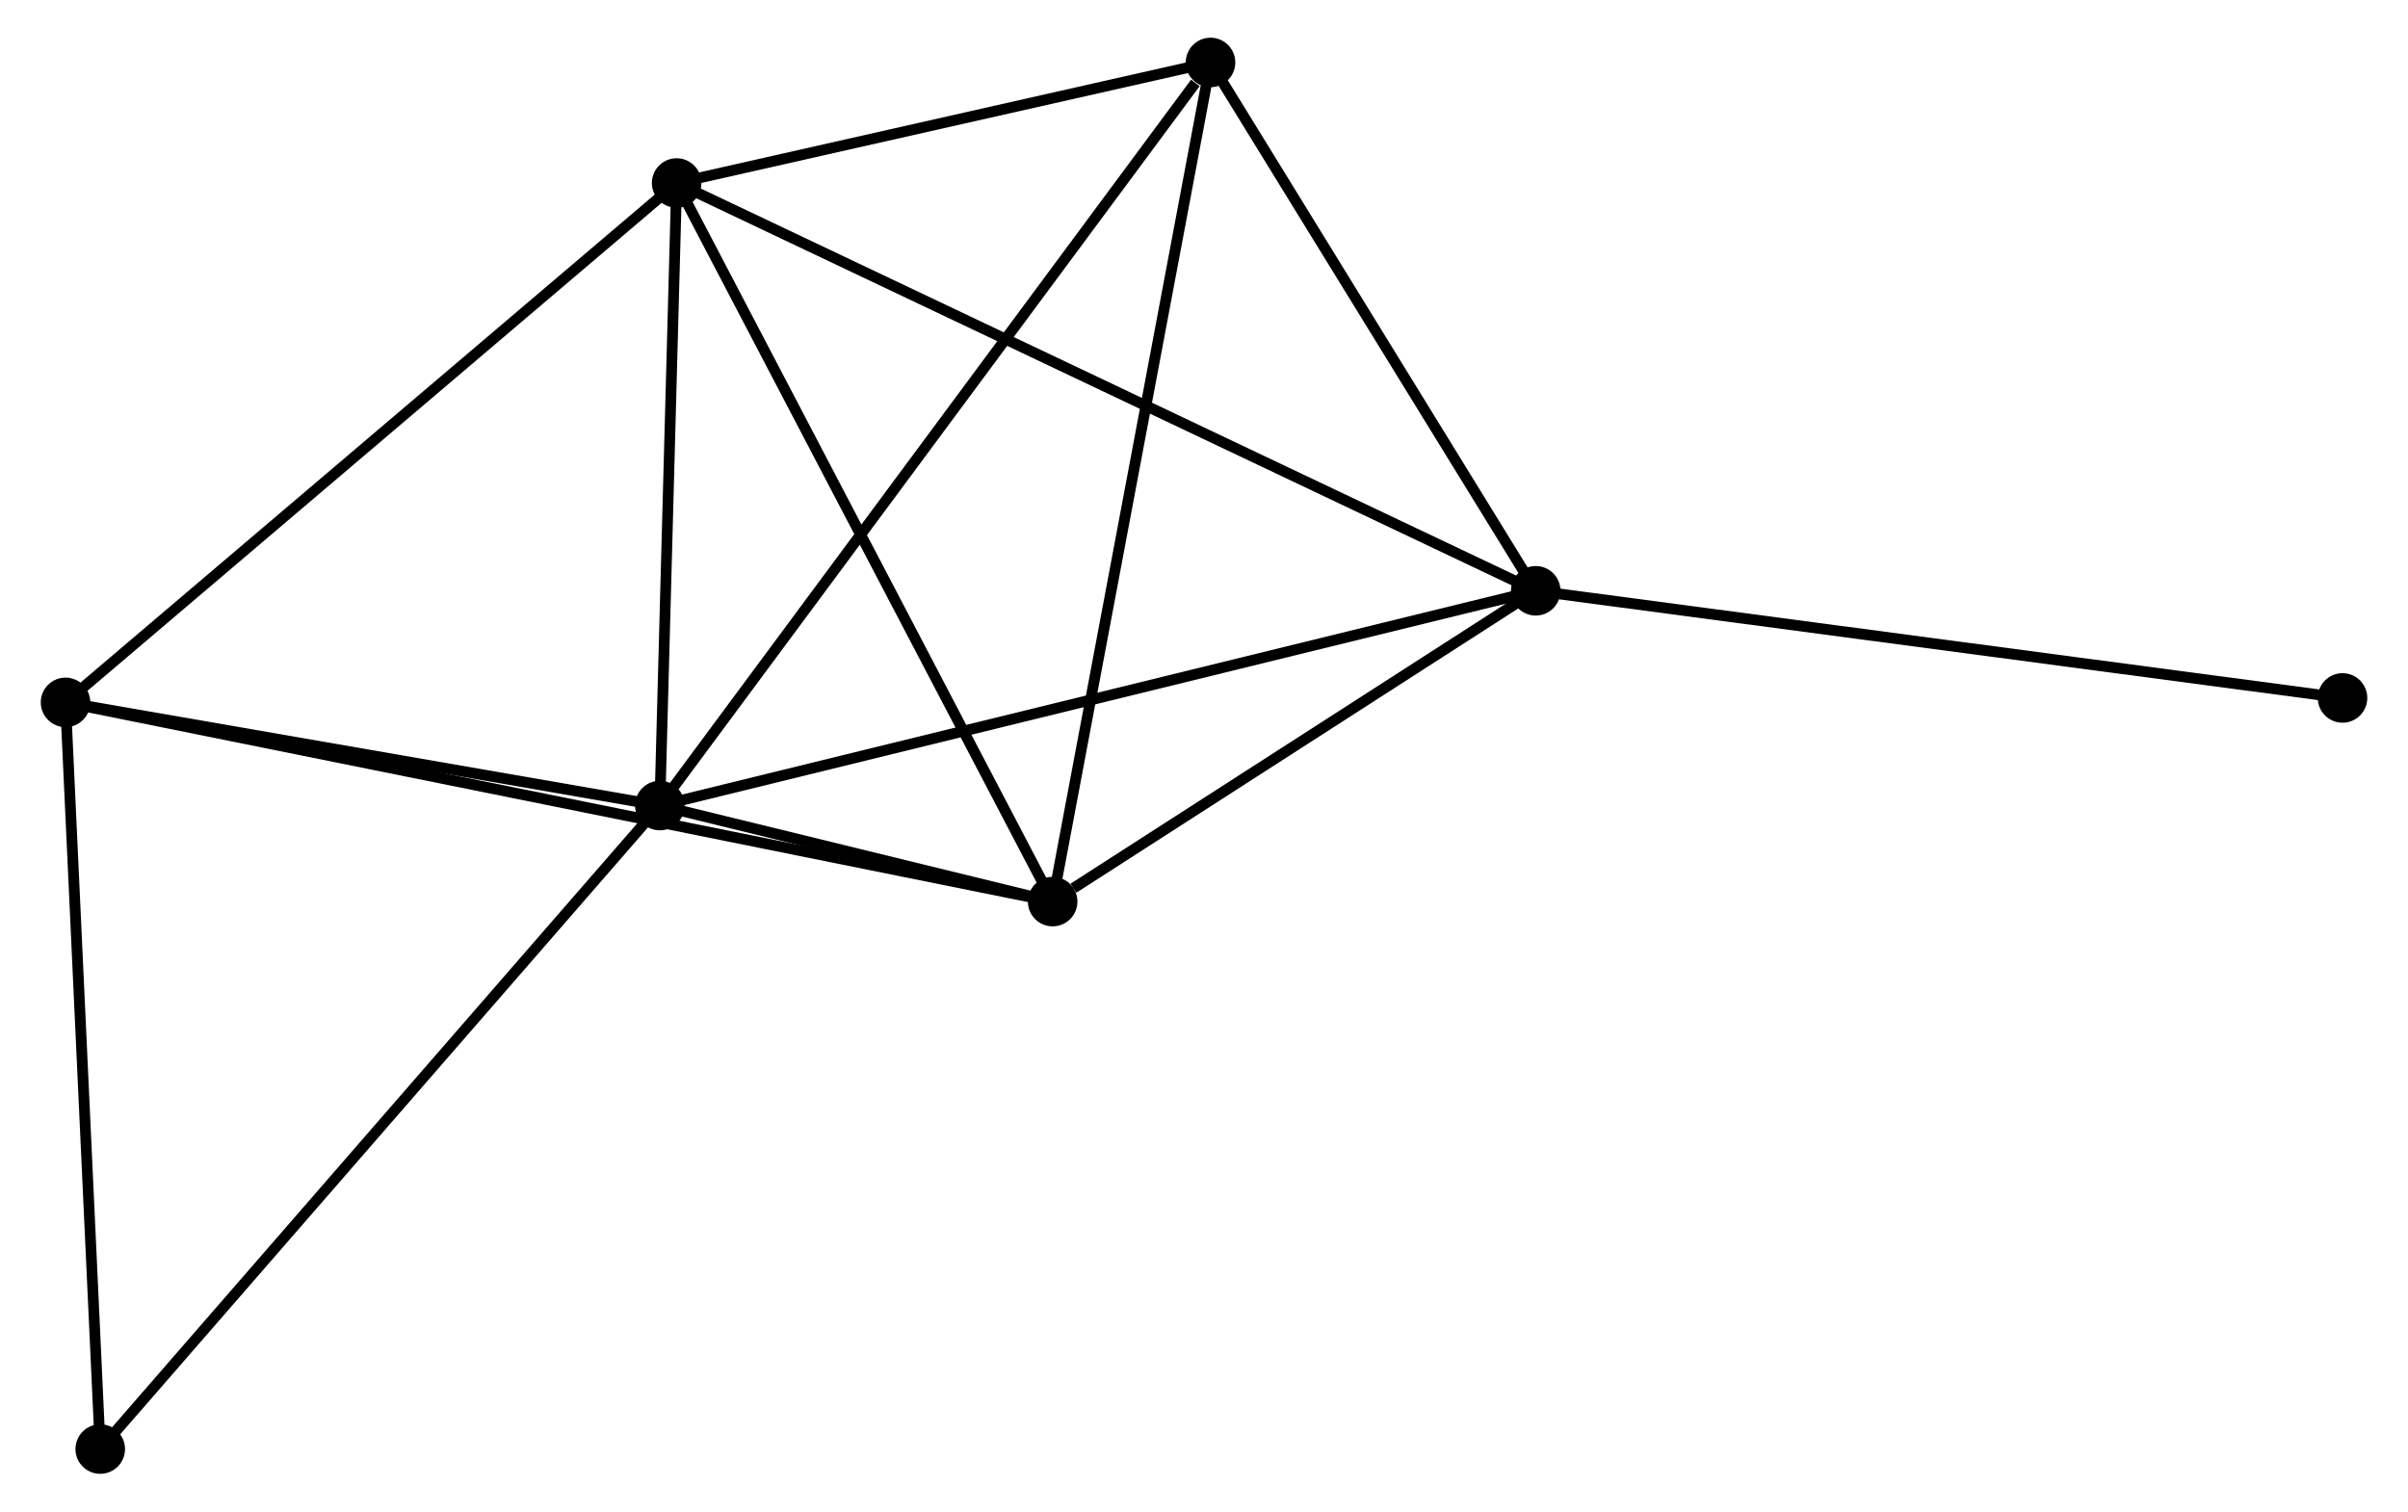 <?xml version="1.0" encoding="UTF-8" standalone="no"?>
<!DOCTYPE svg PUBLIC "-//W3C//DTD SVG 1.1//EN"
 "http://www.w3.org/Graphics/SVG/1.1/DTD/svg11.dtd">
<!-- Generated by graphviz version 2.36.0 (20140111.2315)
 -->
<!-- Title: %3 Pages: 1 -->
<svg width="223pt" height="140pt"
 viewBox="0.00 0.00 223.02 140.37" xmlns="http://www.w3.org/2000/svg" xmlns:xlink="http://www.w3.org/1999/xlink">
<g id="graph0" class="graph" transform="scale(1 1) rotate(0) translate(4 136.369)">
<title>%3</title>
<!-- 0 -->
<g id="node1" class="node"><title>0</title>
<ellipse fill="black" stroke="black" cx="56.983" cy="-61.559" rx="1.8" ry="1.8"/>
</g>
<!-- 1 -->
<g id="node2" class="node"><title>1</title>
<ellipse fill="black" stroke="black" cx="58.543" cy="-119.373" rx="1.8" ry="1.8"/>
</g>
<!-- 0&#45;&#45;1 -->
<g id="edge1" class="edge"><title>0&#45;&#45;1</title>
<path fill="none" stroke="black" d="M57.035,-63.482C57.272,-72.26 58.249,-108.468 58.49,-117.383"/>
</g>
<!-- 2 -->
<g id="node3" class="node"><title>2</title>
<ellipse fill="black" stroke="black" cx="93.457" cy="-52.642" rx="1.8" ry="1.8"/>
</g>
<!-- 0&#45;&#45;2 -->
<g id="edge2" class="edge"><title>0&#45;&#45;2</title>
<path fill="none" stroke="black" d="M58.944,-61.079C65.336,-59.517 85.512,-54.585 91.66,-53.081"/>
</g>
<!-- 3 -->
<g id="node4" class="node"><title>3</title>
<ellipse fill="black" stroke="black" cx="138.31" cy="-81.504" rx="1.8" ry="1.8"/>
</g>
<!-- 0&#45;&#45;3 -->
<g id="edge3" class="edge"><title>0&#45;&#45;3</title>
<path fill="none" stroke="black" d="M58.993,-62.052C70.245,-64.811 125.302,-78.314 136.37,-81.028"/>
</g>
<!-- 4 -->
<g id="node5" class="node"><title>4</title>
<ellipse fill="black" stroke="black" cx="108.116" cy="-130.569" rx="1.8" ry="1.8"/>
</g>
<!-- 0&#45;&#45;4 -->
<g id="edge4" class="edge"><title>0&#45;&#45;4</title>
<path fill="none" stroke="black" d="M58.247,-63.265C65.26,-72.729 99.337,-118.722 106.708,-128.669"/>
</g>
<!-- 5 -->
<g id="node6" class="node"><title>5</title>
<ellipse fill="black" stroke="black" cx="1.8" cy="-71.141" rx="1.8" ry="1.8"/>
</g>
<!-- 0&#45;&#45;5 -->
<g id="edge5" class="edge"><title>0&#45;&#45;5</title>
<path fill="none" stroke="black" d="M55.147,-61.877C46.769,-63.332 12.209,-69.333 3.7,-70.811"/>
</g>
<!-- 6 -->
<g id="node7" class="node"><title>6</title>
<ellipse fill="black" stroke="black" cx="5.023" cy="-1.8" rx="1.8" ry="1.8"/>
</g>
<!-- 0&#45;&#45;6 -->
<g id="edge6" class="edge"><title>0&#45;&#45;6</title>
<path fill="none" stroke="black" d="M55.698,-60.081C48.572,-51.886 13.943,-12.059 6.453,-3.445"/>
</g>
<!-- 1&#45;&#45;2 -->
<g id="edge7" class="edge"><title>1&#45;&#45;2</title>
<path fill="none" stroke="black" d="M59.406,-117.724C64.195,-108.572 87.463,-64.098 92.496,-54.479"/>
</g>
<!-- 1&#45;&#45;3 -->
<g id="edge8" class="edge"><title>1&#45;&#45;3</title>
<path fill="none" stroke="black" d="M60.209,-118.582C70.59,-113.654 126.299,-87.206 136.653,-82.29"/>
</g>
<!-- 1&#45;&#45;4 -->
<g id="edge9" class="edge"><title>1&#45;&#45;4</title>
<path fill="none" stroke="black" d="M60.673,-119.854C68.828,-121.696 98.004,-128.285 106.049,-130.102"/>
</g>
<!-- 1&#45;&#45;5 -->
<g id="edge10" class="edge"><title>1&#45;&#45;5</title>
<path fill="none" stroke="black" d="M57.141,-118.181C49.358,-111.566 11.541,-79.421 3.362,-72.468"/>
</g>
<!-- 2&#45;&#45;3 -->
<g id="edge11" class="edge"><title>2&#45;&#45;3</title>
<path fill="none" stroke="black" d="M95.384,-53.883C102.762,-58.63 129.161,-75.617 136.44,-80.3"/>
</g>
<!-- 2&#45;&#45;4 -->
<g id="edge12" class="edge"><title>2&#45;&#45;4</title>
<path fill="none" stroke="black" d="M93.819,-54.569C95.847,-65.35 105.771,-118.105 107.766,-128.71"/>
</g>
<!-- 2&#45;&#45;5 -->
<g id="edge13" class="edge"><title>2&#45;&#45;5</title>
<path fill="none" stroke="black" d="M91.542,-53.029C79.614,-55.436 15.601,-68.355 3.704,-70.756"/>
</g>
<!-- 3&#45;&#45;4 -->
<g id="edge14" class="edge"><title>3&#45;&#45;4</title>
<path fill="none" stroke="black" d="M137.305,-83.136C132.721,-90.586 113.811,-121.314 109.155,-128.88"/>
</g>
<!-- 7 -->
<g id="node8" class="node"><title>7</title>
<ellipse fill="black" stroke="black" cx="213.225" cy="-71.553" rx="1.8" ry="1.8"/>
</g>
<!-- 3&#45;&#45;7 -->
<g id="edge15" class="edge"><title>3&#45;&#45;7</title>
<path fill="none" stroke="black" d="M140.162,-81.258C150.526,-79.881 201.243,-73.145 211.438,-71.791"/>
</g>
<!-- 5&#45;&#45;6 -->
<g id="edge16" class="edge"><title>5&#45;&#45;6</title>
<path fill="none" stroke="black" d="M1.893,-69.14C2.364,-59.015 4.478,-13.51 4.935,-3.677"/>
</g>
</g>
</svg>
